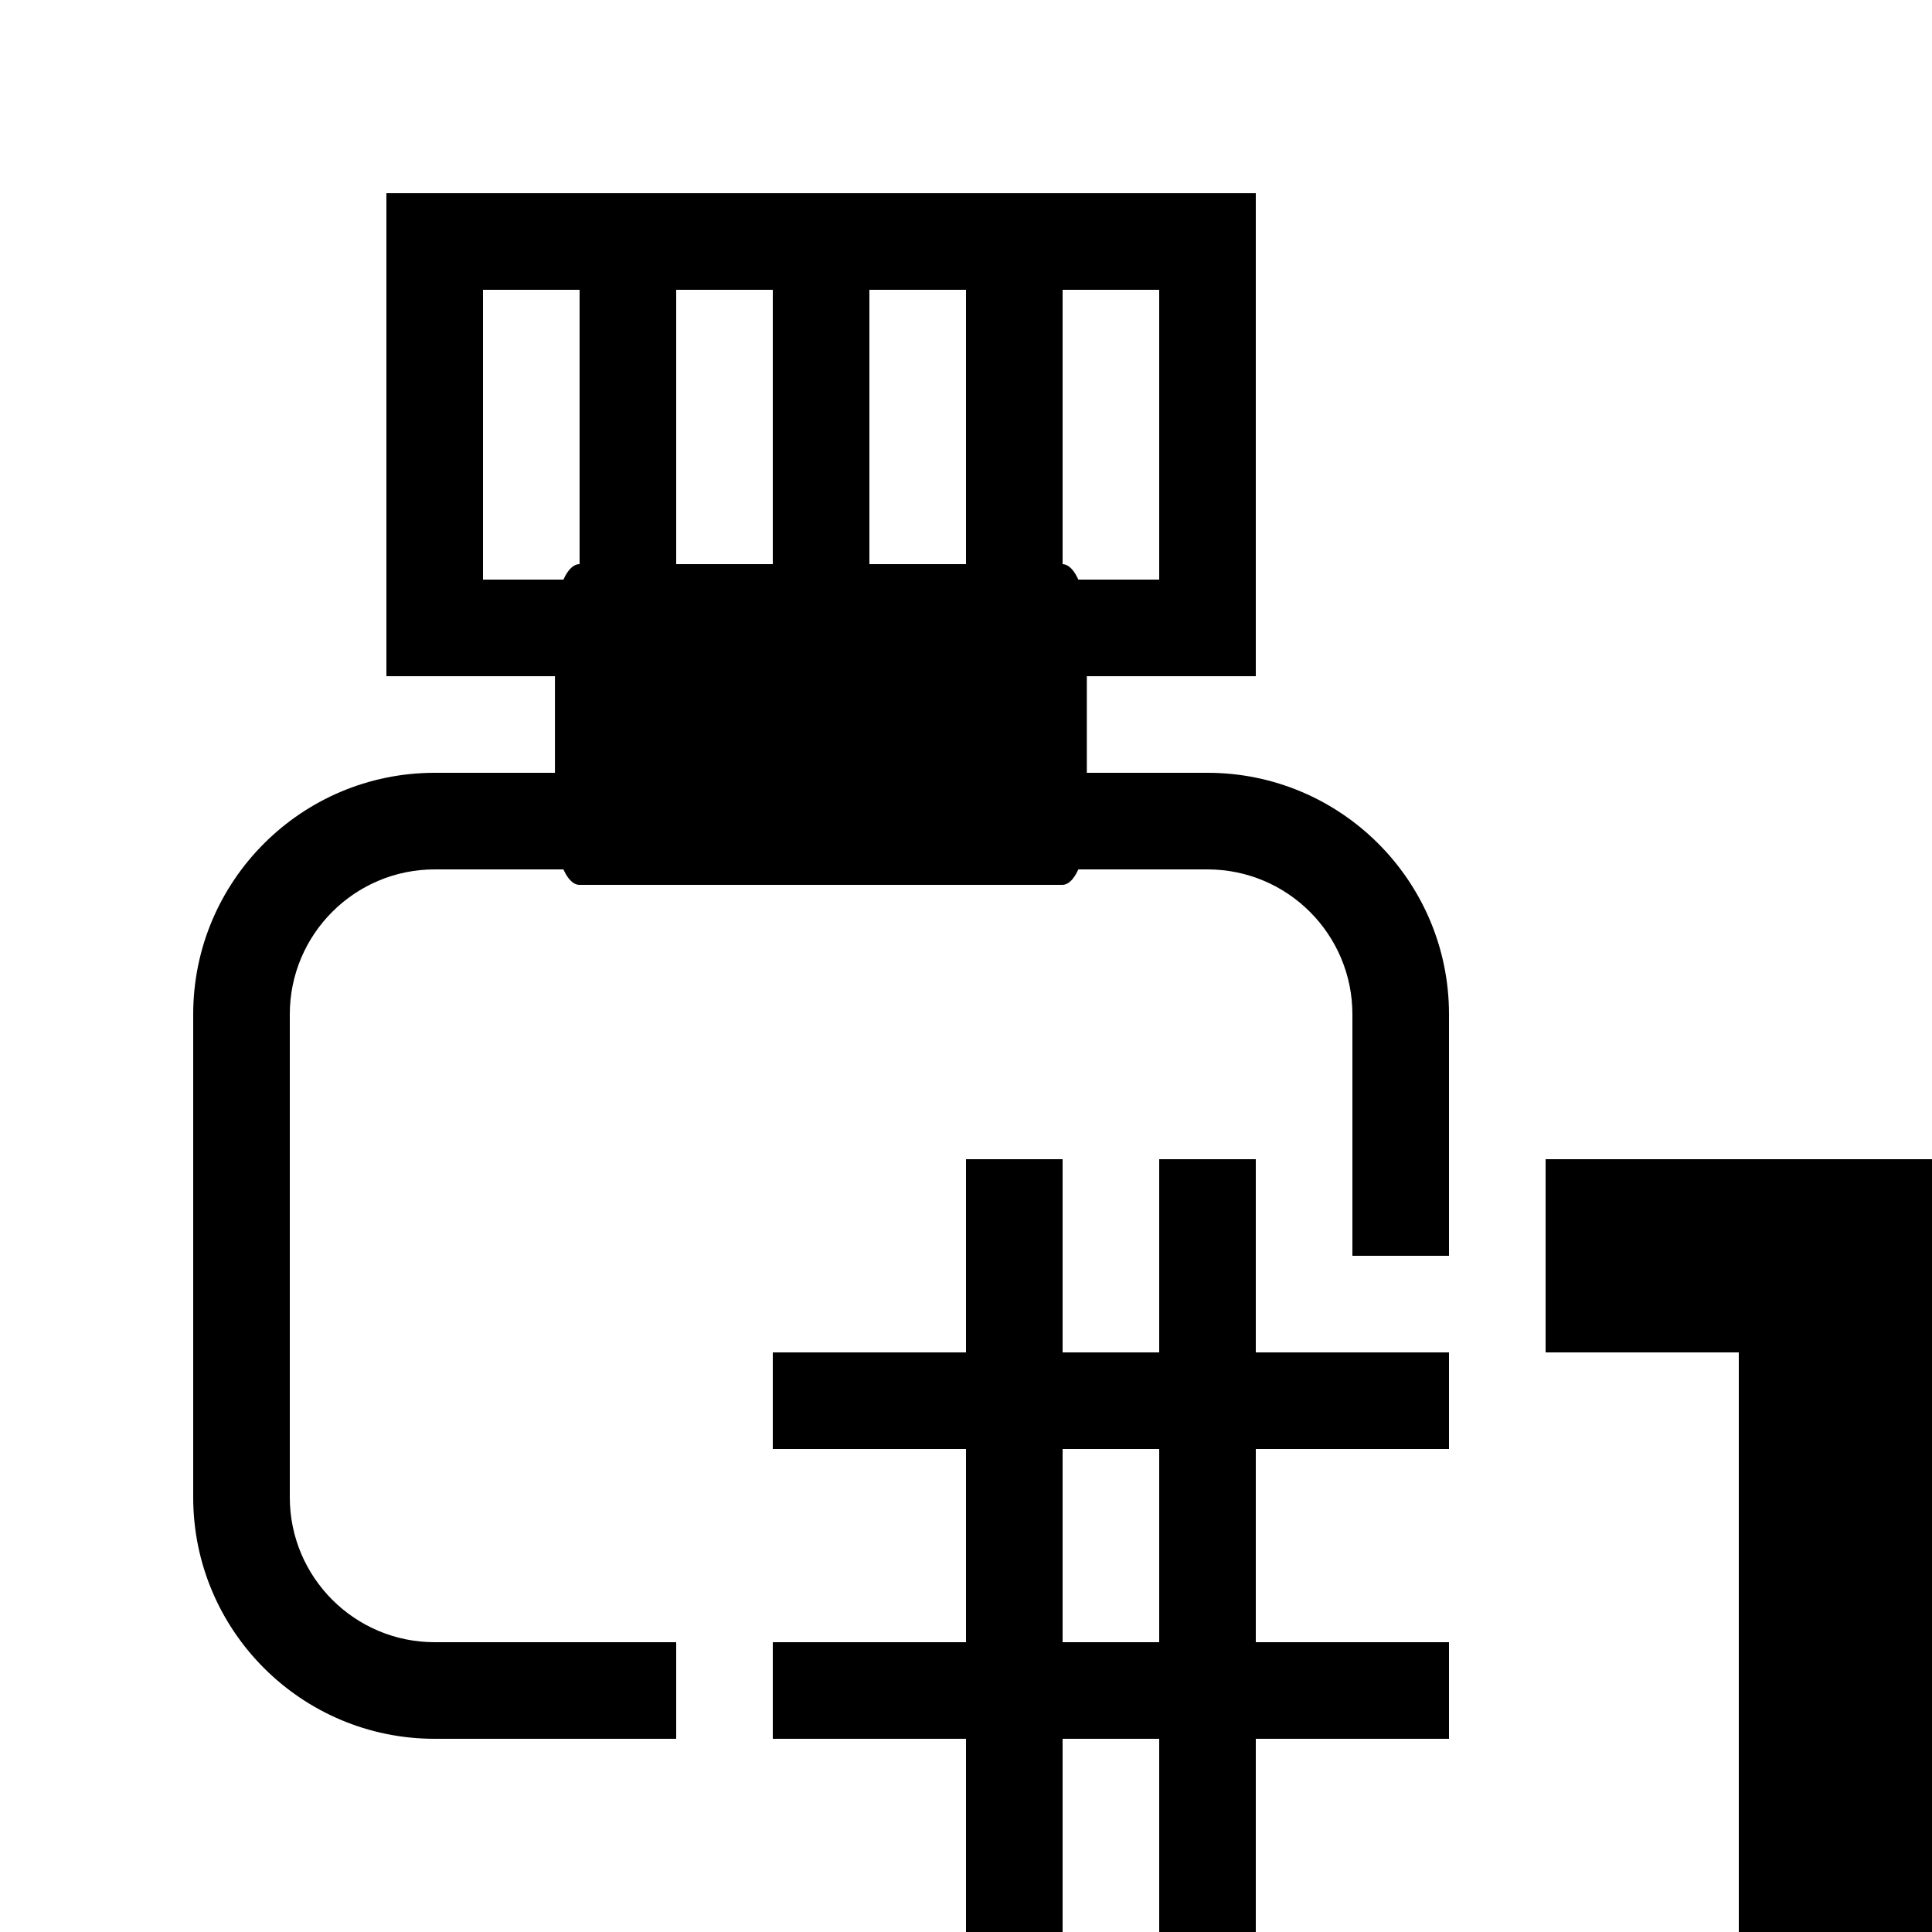 <?xml version="1.0" encoding="UTF-8" standalone="no"?>
<!DOCTYPE svg PUBLIC "-//W3C//DTD SVG 1.1//EN" "http://www.w3.org/Graphics/SVG/1.1/DTD/svg11.dtd">
<svg width="20px" height="20px" version="1.1" xmlns="http://www.w3.org/2000/svg" xmlns:xlink="http://www.w3.org/1999/xlink" xml:space="preserve" xmlns:serif="http://www.serif.com/" style="fill-rule:evenodd;clip-rule:evenodd;stroke-linecap:round;stroke-linejoin:round;stroke-miterlimit:1.5;">
    <rect x="0" y="0" width="20" height="20" style="fill-opacity:0;"/>
    <g transform="matrix(1,0,0,1,-2,0)">
        <g transform="matrix(0.769,0,0,2,2.231,-4.5)">
            <rect x="7.5" y="5.5" width="6.5" height="1" style="fill:black;stroke:black;stroke-width:0.66px;"/>
        </g>
        <path d="M15,2L6,2L6,7L15,7L15,2ZM8,3L7,3L7,6L8,6L8,3ZM10,3L9,3L9,6L10,6L10,3ZM12,3L11,3L11,6L12,6L12,3ZM14,3L13,3L13,6L14,6L14,3Z" style="fill:black;"/>
    </g>
    <g transform="matrix(1,0,0,1,8,0)">
        <g transform="matrix(1,0,0,1,-9,-1)">
            <path d="M12,15L13,15L13,13L14,13L14,15L16,15L16,16L14,16L14,18L16,18L16,19L14,19L14,21L13,21L13,19L12,19L12,21L11,21L11,19L9,19L9,18L11,18L11,16L9,16L9,15L11,15L11,13L12,13L12,15ZM21,13L21,21L19,21L19,15L17,15L17,13L21,13ZM13,16L12,16L12,18L13,18L13,16Z" style="fill:black;"/>
        </g>
        <g transform="matrix(1,0,0,1,-9,-1)">
            <path d="M15,11.5C15,10.672 14.328,10 13.5,10L5.5,10C4.672,10 4,10.672 4,11.5L4,16.5C4,17.328 4.672,18 5.5,18L8,18L8,19L5.5,19C4.12,19 3,17.88 3,16.5L3,11.5C3,10.12 4.12,9 5.5,9L13.5,9C14.88,9 16,10.12 16,11.5L16,14L15,14L15,11.5Z" style="fill:black;"/>
        </g>
    </g>
</svg>
